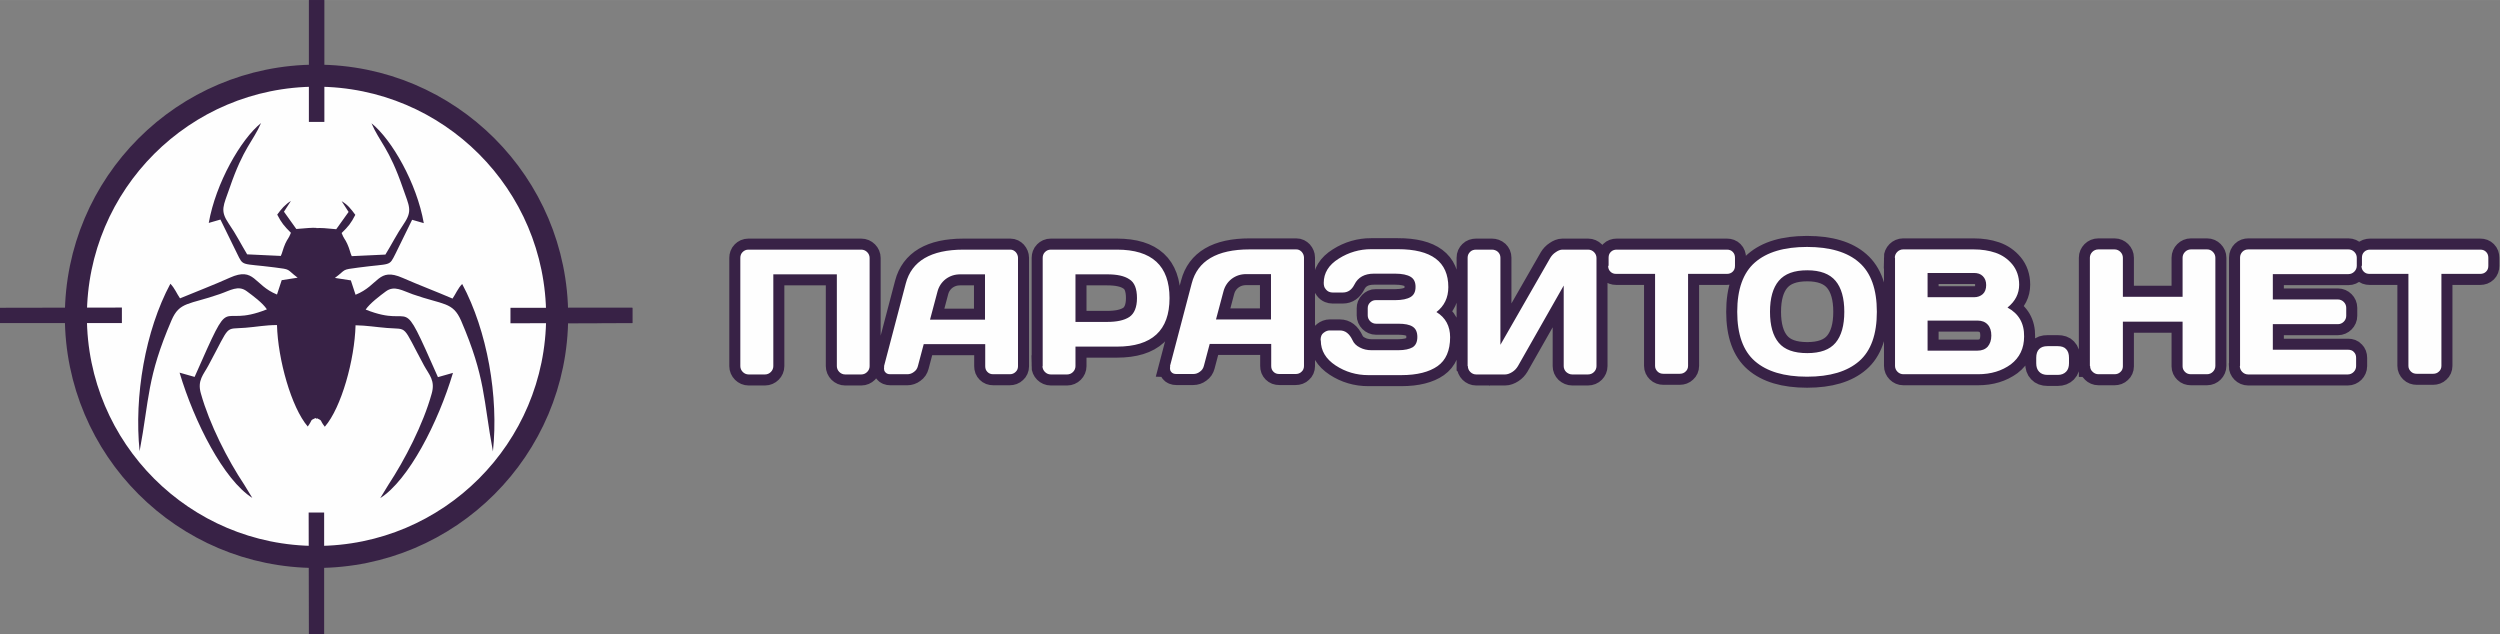 <?xml version="1.0" encoding="UTF-8"?>
<!DOCTYPE svg PUBLIC "-//W3C//DTD SVG 1.1//EN" "http://www.w3.org/Graphics/SVG/1.1/DTD/svg11.dtd">
<!-- Creator: CorelDRAW X6 -->
<svg xmlns="http://www.w3.org/2000/svg" xml:space="preserve" width="113.329mm" height="28.759mm" version="1.1" style="shape-rendering:geometricPrecision; text-rendering:geometricPrecision; image-rendering:optimizeQuality; fill-rule:evenodd; clip-rule:evenodd"
viewBox="0 0 11137 2826"
 xmlns:xlink="http://www.w3.org/1999/xlink">
 <rect x="0" y="0" width="11137" height="2826" fill="#808080" stroke="none"/>
 <defs>
  <style type="text/css">
   <![CDATA[
    .str1 {stroke:#382246;stroke-width:98.271}
    .str0 {stroke:#382246;stroke-width:98.183}
    .fil1 {fill:#FEFEFE}
    .fil3 {fill:#382246}
    .fil0 {fill:#FEFEFE;fill-rule:nonzero}
    .fil2 {fill:#382246;fill-rule:nonzero}
   ]]>
  </style>
 </defs>
 <g id="Слой_x0020_1">
  <path class="fil0" d="M3296 1585l0 -482c0,-10 3,-19 10,-26 7,-7 15,-11 26,-11l503 0c10,0 19,4 26,11 7,7 11,16 11,26l0 482c0,10 -4,19 -11,26 -7,7 -16,11 -26,11l-72 0c-10,0 -19,-4 -26,-11 -7,-7 -11,-16 -11,-26l0 -409 -283 0 0 409c0,10 -4,19 -11,26 -7,7 -16,11 -26,11l-73 0c-10,0 -19,-4 -26,-11 -7,-7 -11,-16 -11,-26zm640 1l97 -369c26,-100 112,-151 257,-151l209 0c10,0 17,4 24,11 6,7 10,16 10,25l0 484c0,10 -4,19 -11,25 -7,7 -16,10 -26,10l-73 0c-11,0 -19,-3 -26,-10 -7,-7 -10,-15 -10,-26l0 -98 -274 0 -26 98c-3,11 -8,19 -18,26 -9,7 -19,10 -29,10l-76 0c-10,0 -18,-3 -23,-10 -4,-5 -5,-10 -5,-16 0,-3 1,-6 1,-9zm205 -208l245 0 0 -202 -110 0c-25,0 -46,7 -65,21 -18,14 -31,33 -37,57l-33 124zm502 207l0 -482c0,-10 3,-19 10,-26 7,-7 15,-11 26,-11l295 0c156,0 234,72 234,216 0,144 -78,216 -234,216l-185 0 0 87c0,10 -4,19 -11,26 -7,7 -16,11 -26,11l-73 0c-10,0 -19,-4 -26,-11 -7,-7 -11,-16 -11,-26zm146 -197l141 0c43,0 76,-7 99,-22 22,-15 34,-43 34,-84 0,-42 -11,-70 -34,-84 -22,-15 -55,-22 -99,-22l-141 0 0 213zm421 197l97 -369c26,-100 112,-151 257,-151l209 0c10,0 17,4 24,11 6,7 10,16 10,25l0 484c0,10 -4,19 -11,25 -7,7 -16,10 -26,10l-73 0c-11,0 -19,-3 -26,-10 -7,-7 -10,-15 -10,-26l0 -98 -274 0 -26 98c-3,11 -8,19 -18,26 -9,7 -19,10 -29,10l-76 0c-10,0 -18,-3 -23,-10 -4,-5 -5,-10 -5,-16 0,-3 1,-6 1,-9zm205 -208l245 0 0 -202 -110 0c-25,0 -46,7 -65,21 -18,14 -31,33 -37,57l-33 124zm466 92c0,-15 4,-26 14,-33 9,-7 18,-10 26,-10l46 0c24,0 42,14 56,43 6,14 17,25 33,33 15,8 32,12 51,12l121 0c28,0 49,-5 63,-13 14,-9 21,-24 21,-46 0,-22 -7,-37 -21,-46 -14,-9 -35,-13 -63,-13l-100 0c-10,0 -19,-4 -26,-11 -7,-7 -11,-16 -11,-26l0 -32c0,-10 3,-18 10,-25 7,-7 15,-11 25,-11l87 0c31,0 54,-5 69,-14 15,-9 22,-24 22,-45 0,-21 -7,-36 -22,-45 -15,-9 -38,-14 -69,-14l-94 0c-42,0 -71,16 -87,48 -12,24 -29,36 -52,36l-46 0c-5,0 -10,-1 -15,-3 -5,-2 -11,-6 -16,-13 -6,-7 -8,-16 -8,-27 0,-44 22,-80 67,-108 44,-28 93,-42 144,-42l119 0c150,0 225,56 225,169 0,47 -18,84 -53,111 41,25 61,63 61,112 0,60 -19,103 -56,129 -37,26 -91,40 -161,40l-148 0c-52,0 -101,-14 -145,-43 -44,-29 -66,-66 -66,-111zm655 115l0 -482c0,-11 4,-19 11,-26 7,-7 16,-10 27,-10l70 0c10,0 19,3 27,10 7,7 11,15 11,26l0 388 222 -387c6,-10 14,-19 25,-26 10,-7 20,-11 29,-11l115 0c10,0 19,4 26,11 7,7 11,16 11,26l0 482c0,10 -4,19 -11,26 -7,7 -16,11 -27,11l-70 0c-10,0 -19,-4 -27,-11 -7,-7 -11,-16 -11,-26l0 -359 -204 359c-6,10 -14,19 -25,26 -11,7 -22,11 -32,11l-129 0c-10,0 -19,-4 -26,-11 -7,-7 -11,-16 -11,-26zm628 -446l0 -36c0,-11 3,-19 10,-26 7,-7 16,-10 26,-10l491 0c11,0 19,3 26,10 7,7 10,16 10,26l0 36c0,11 -3,19 -10,26 -7,7 -16,10 -26,10l-173 0 0 410c0,10 -4,19 -11,25 -7,7 -16,10 -26,10l-73 0c-10,0 -19,-3 -26,-10 -7,-7 -11,-15 -11,-25l0 -410 -173 0c-11,0 -19,-3 -26,-10 -7,-7 -10,-15 -10,-26zm652 425c-53,-46 -79,-120 -79,-220 0,-100 26,-174 79,-220 53,-46 130,-69 232,-69 102,0 180,23 232,69 53,46 79,120 79,220 0,100 -26,174 -79,220 -53,46 -130,69 -232,69 -102,0 -179,-23 -232,-69zm106 -358c-26,31 -39,77 -39,138 0,61 13,107 39,138 26,31 68,46 127,46 58,0 100,-15 126,-46 26,-31 39,-77 39,-138 0,-61 -13,-107 -39,-138 -26,-31 -68,-47 -126,-47 -58,0 -100,15 -127,47zm517 -103c0,-10 4,-19 11,-26 7,-7 16,-11 26,-11l315 0c35,0 68,5 97,15 29,10 54,27 74,51 20,24 31,55 31,91 0,40 -17,74 -52,102 50,27 75,70 74,129 0,53 -20,94 -59,124 -40,29 -88,44 -146,44l-333 0c-10,0 -19,-4 -26,-11 -7,-7 -11,-16 -11,-26l0 -482zm146 414l222 0c20,0 35,-6 46,-18 10,-12 16,-28 16,-49 0,-21 -5,-37 -16,-49 -11,-12 -26,-18 -46,-18l-222 0 0 133zm0 -238l207 0c16,0 29,-5 39,-14 10,-9 15,-23 15,-40 0,-17 -5,-30 -15,-40 -10,-10 -23,-14 -39,-14l-207 0 0 108zm484 294l0 -24c0,-17 4,-30 13,-39 9,-9 21,-13 37,-13l46 0c16,0 29,4 37,13 9,9 13,22 13,39l0 24c0,16 -4,29 -13,38 -9,9 -21,14 -37,14l-46 0c-16,0 -29,-5 -37,-14 -9,-9 -13,-22 -13,-38zm239 12l0 -482c0,-10 4,-19 11,-26 7,-7 16,-11 27,-11l72 0c10,0 19,4 26,11 7,7 11,16 11,26l0 174 266 0 0 -174c0,-10 4,-19 11,-26 7,-7 16,-11 26,-11l72 0c11,0 19,4 26,11 7,7 11,16 11,26l0 482c0,10 -4,19 -11,26 -7,7 -16,11 -26,11l-72 0c-10,0 -19,-3 -26,-10 -7,-7 -11,-15 -11,-25l0 -199 -266 0 0 199c0,10 -4,19 -11,25 -7,7 -16,10 -26,10l-72 0c-10,0 -19,-4 -26,-11 -8,-7 -11,-16 -11,-26zm669 -1l0 -482c0,-10 4,-19 11,-26 7,-7 16,-10 26,-10l446 0c10,0 19,4 26,11 7,7 11,16 11,26l0 36c0,10 -4,19 -11,26 -7,7 -16,11 -26,11l-337 0 0 113 290 0c10,0 19,4 26,11 7,7 11,16 11,26l0 36c0,10 -4,19 -11,26 -7,7 -16,11 -26,11l-290 0 0 114 336 0c10,0 19,3 25,10 7,7 10,15 10,26l0 37c0,10 -4,19 -11,26 -7,7 -16,11 -26,11l-444 0c-10,0 -19,-4 -26,-11 -7,-7 -11,-16 -11,-26zm543 -445l0 -36c0,-11 3,-19 10,-26 7,-7 16,-10 26,-10l491 0c11,0 19,3 26,10 7,7 10,16 10,26l0 36c0,11 -3,19 -10,26 -7,7 -16,10 -26,10l-173 0 0 410c0,10 -4,19 -11,25 -7,7 -16,10 -26,10l-73 0c-10,0 -19,-3 -26,-10 -7,-7 -11,-15 -11,-25l0 -410 -173 0c-11,0 -19,-3 -26,-10 -7,-7 -10,-15 -10,-26z"/>
  <path class="fil1 str0" d="M1410 337c592,0 1072,480 1072,1072 0,592 -480,1072 -1072,1072 -592,0 -1072,-480 -1072,-1072 0,-592 480,-1072 1072,-1072z"/>
  <g>
   <polygon class="fil2" points="1376,543 1376,0 1445,0 1445,543 "/>
  </g>
  <g>
   <polygon class="fil2" points="1376,2826 1375,2283 1444,2283 1444,2826 "/>
  </g>
  <g>
   <polygon class="fil2" points="543,1439 0,1439 0,1371 543,1370 "/>
  </g>
  <g>
   <polygon class="fil2" points="2817,1439 2274,1440 2274,1371 2817,1371 "/>
  </g>
  <path class="fil3" d="M1410 1015c-23,-1 -42,1 -90,5l-55 -77 31 -48c-27,17 -42,35 -61,61 19,37 31,51 61,81 -11,28 -14,24 -25,48 -11,25 -13,41 -20,55l-150 -7c-26,-43 -50,-91 -82,-137 -40,-59 -24,-78 4,-159 62,-181 104,-206 140,-289 -90,72 -202,268 -233,445l52 -15 74 151c29,59 16,43 166,62 78,10 51,6 104,46l-71 11 -21 64c-104,-42 -99,-125 -210,-75 -73,33 -150,62 -222,92 -14,-20 -24,-46 -43,-65 -112,209 -162,501 -137,746 44,-235 32,-327 142,-583 36,-84 78,-69 215,-117 47,-16 82,-41 120,-13 27,20 71,52 90,81 -229,92 -144,-102 -322,301l-67 -19c66,221 197,478 324,558l-36 -59c-74,-111 -155,-270 -193,-406 -17,-59 12,-84 34,-126 101,-187 68,-159 165,-167 50,-4 89,-12 140,-12 4,153 64,367 137,452 24,-33 7,-25 35,-38l3 4 0 0 3 -3c27,13 10,6 35,38 74,-85 133,-299 137,-452 51,1 90,8 140,12 97,8 64,-20 165,167 23,42 51,67 34,126 -38,137 -120,295 -193,406l-36 59c127,-81 258,-337 324,-558l-67 19c-178,-402 -93,-209 -322,-301 19,-28 63,-61 90,-81 38,-28 74,-3 120,13 137,48 178,33 215,117 110,256 98,348 142,583 26,-245 -25,-537 -137,-746 -19,19 -29,45 -43,65 -72,-31 -149,-60 -222,-92 -111,-49 -105,33 -210,75l-21 -64 -71 -11c53,-39 26,-36 104,-46 150,-20 136,-3 166,-62l74 -151 52 15c-31,-178 -143,-373 -233,-445 36,84 78,109 140,289 28,81 44,100 4,159 -32,47 -56,95 -82,137l-150 7c-7,-15 -9,-31 -20,-55 -11,-24 -14,-20 -25,-48 30,-29 42,-44 61,-81 -19,-26 -34,-45 -61,-61l31 48 -55 77c-48,-5 -67,-6 -90,-5l0 0z"/>
  <g>
   <polygon class="fil2" points="2817,1439 2531,1440 2531,1371 2817,1371 "/>
  </g>
  <path class="fil0 str1" d="M3298 1631l0 -482c0,-10 3,-19 10,-26 7,-7 15,-11 26,-11l503 0c10,0 19,4 26,11 7,7 11,16 11,26l0 482c0,10 -4,19 -11,26 -7,7 -16,11 -26,11l-72 0c-10,0 -19,-4 -26,-11 -7,-7 -11,-16 -11,-26l0 -409 -283 0 0 409c0,10 -4,19 -11,26 -7,7 -16,11 -26,11l-73 0c-10,0 -19,-4 -26,-11 -7,-7 -11,-16 -11,-26zm640 1l97 -369c26,-100 112,-151 257,-151l209 0c10,0 17,4 24,11 6,7 10,16 10,25l0 484c0,10 -4,19 -11,25 -7,7 -16,10 -26,10l-73 0c-11,0 -19,-3 -26,-10 -7,-7 -10,-15 -10,-26l0 -98 -274 0 -26 98c-3,11 -8,19 -18,26 -9,7 -19,10 -29,10l-76 0c-10,0 -18,-3 -23,-10 -4,-5 -5,-10 -5,-16 0,-3 1,-6 1,-9zm205 -208l245 0 0 -202 -110 0c-25,0 -46,7 -65,21 -18,14 -31,33 -37,57l-33 124zm502 207l0 -482c0,-10 3,-19 10,-26 7,-7 15,-11 26,-11l295 0c156,0 234,72 234,216 0,144 -78,216 -234,216l-185 0 0 87c0,10 -4,19 -11,26 -7,7 -16,11 -26,11l-73 0c-10,0 -19,-4 -26,-11 -7,-7 -11,-16 -11,-26zm146 -197l141 0c43,0 76,-7 99,-22 22,-15 34,-43 34,-84 0,-42 -11,-70 -34,-84 -22,-15 -55,-22 -99,-22l-141 0 0 213zm421 197l97 -369c26,-100 112,-151 257,-151l209 0c10,0 17,4 24,11 6,7 10,16 10,25l0 484c0,10 -4,19 -11,25 -7,7 -16,10 -26,10l-73 0c-11,0 -19,-3 -26,-10 -7,-7 -10,-15 -10,-26l0 -98 -274 0 -26 98c-3,11 -8,19 -18,26 -9,7 -19,10 -29,10l-76 0c-10,0 -18,-3 -23,-10 -4,-5 -5,-10 -5,-16 0,-3 1,-6 1,-9zm205 -208l245 0 0 -202 -110 0c-25,0 -46,7 -65,21 -18,14 -31,33 -37,57l-33 124zm466 92c0,-15 4,-26 14,-33 9,-7 18,-10 26,-10l46 0c24,0 42,14 56,43 6,14 17,25 33,33 15,8 32,12 51,12l121 0c28,0 49,-5 63,-13 14,-9 21,-24 21,-46 0,-22 -7,-37 -21,-46 -14,-9 -35,-13 -63,-13l-100 0c-10,0 -19,-4 -26,-11 -7,-7 -11,-16 -11,-26l0 -32c0,-10 3,-18 10,-25 7,-7 15,-11 25,-11l87 0c31,0 54,-5 69,-14 15,-9 22,-24 22,-45 0,-21 -7,-36 -22,-45 -15,-9 -38,-14 -69,-14l-94 0c-42,0 -71,16 -87,48 -12,24 -29,36 -52,36l-46 0c-5,0 -10,-1 -15,-3 -5,-2 -11,-6 -16,-13 -6,-7 -8,-16 -8,-27 0,-44 22,-80 67,-108 44,-28 93,-42 144,-42l119 0c150,0 225,56 225,169 0,47 -18,84 -53,111 41,25 61,63 61,112 0,60 -19,103 -56,129 -37,26 -91,40 -161,40l-148 0c-52,0 -101,-14 -145,-43 -44,-29 -66,-66 -66,-111zm655 115l0 -482c0,-11 4,-19 11,-26 7,-7 16,-10 27,-10l70 0c10,0 19,3 27,10 7,7 11,15 11,26l0 388 222 -387c6,-10 14,-19 25,-26 10,-7 20,-11 29,-11l115 0c10,0 19,4 26,11 7,7 11,16 11,26l0 482c0,10 -4,19 -11,26 -7,7 -16,11 -27,11l-70 0c-10,0 -19,-4 -27,-11 -7,-7 -11,-16 -11,-26l0 -359 -204 359c-6,10 -14,19 -25,26 -11,7 -22,11 -32,11l-129 0c-10,0 -19,-4 -26,-11 -7,-7 -11,-16 -11,-26zm628 -446l0 -36c0,-11 3,-19 10,-26 7,-7 16,-10 26,-10l491 0c11,0 19,3 26,10 7,7 10,16 10,26l0 36c0,11 -3,19 -10,26 -7,7 -16,10 -26,10l-173 0 0 410c0,10 -4,19 -11,25 -7,7 -16,10 -26,10l-73 0c-10,0 -19,-3 -26,-10 -7,-7 -11,-15 -11,-25l0 -410 -173 0c-11,0 -19,-3 -26,-10 -7,-7 -10,-15 -10,-26zm652 425c-53,-46 -79,-120 -79,-220 0,-100 26,-174 79,-220 53,-46 130,-69 232,-69 102,0 180,23 232,69 53,46 79,120 79,220 0,100 -26,174 -79,220 -53,46 -130,69 -232,69 -102,0 -179,-23 -232,-69zm106 -358c-26,31 -39,77 -39,138 0,61 13,107 39,138 26,31 68,46 127,46 58,0 100,-15 126,-46 26,-31 39,-77 39,-138 0,-61 -13,-107 -39,-138 -26,-31 -68,-47 -126,-47 -58,0 -100,15 -127,47zm517 -103c0,-10 4,-19 11,-26 7,-7 16,-11 26,-11l315 0c35,0 68,5 97,15 29,10 54,27 74,51 20,24 31,55 31,91 0,40 -17,74 -52,102 50,27 75,70 74,129 0,53 -20,94 -59,124 -40,29 -88,44 -146,44l-333 0c-10,0 -19,-4 -26,-11 -7,-7 -11,-16 -11,-26l0 -482zm146 414l222 0c20,0 35,-6 46,-18 10,-12 16,-28 16,-49 0,-21 -5,-37 -16,-49 -11,-12 -26,-18 -46,-18l-222 0 0 133zm0 -238l207 0c16,0 29,-5 39,-14 10,-9 15,-23 15,-40 0,-17 -5,-30 -15,-40 -10,-10 -23,-14 -39,-14l-207 0 0 108zm484 294l0 -24c0,-17 4,-30 13,-39 9,-9 21,-13 37,-13l46 0c16,0 29,4 37,13 9,9 13,22 13,39l0 24c0,16 -4,29 -13,38 -9,9 -21,14 -37,14l-46 0c-16,0 -29,-5 -37,-14 -9,-9 -13,-22 -13,-38zm239 12l0 -482c0,-10 4,-19 11,-26 7,-7 16,-11 27,-11l72 0c10,0 19,4 26,11 7,7 11,16 11,26l0 174 266 0 0 -174c0,-10 4,-19 11,-26 7,-7 16,-11 26,-11l72 0c11,0 19,4 26,11 7,7 11,16 11,26l0 482c0,10 -4,19 -11,26 -7,7 -16,11 -26,11l-72 0c-10,0 -19,-3 -26,-10 -7,-7 -11,-15 -11,-25l0 -199 -266 0 0 199c0,10 -4,19 -11,25 -7,7 -16,10 -26,10l-72 0c-10,0 -19,-4 -26,-11 -8,-7 -11,-16 -11,-26zm669 -1l0 -482c0,-10 4,-19 11,-26 7,-7 16,-10 26,-10l446 0c10,0 19,4 26,11 7,7 11,16 11,26l0 36c0,10 -4,19 -11,26 -7,7 -16,11 -26,11l-337 0 0 113 290 0c10,0 19,4 26,11 7,7 11,16 11,26l0 36c0,10 -4,19 -11,26 -7,7 -16,11 -26,11l-290 0 0 114 336 0c10,0 19,3 25,10 7,7 10,15 10,26l0 37c0,10 -4,19 -11,26 -7,7 -16,11 -26,11l-444 0c-10,0 -19,-4 -26,-11 -7,-7 -11,-16 -11,-26zm543 -445l0 -36c0,-11 3,-19 10,-26 7,-7 16,-10 26,-10l491 0c11,0 19,3 26,10 7,7 10,16 10,26l0 36c0,11 -3,19 -10,26 -7,7 -16,10 -26,10l-173 0 0 410c0,10 -4,19 -11,25 -7,7 -16,10 -26,10l-73 0c-10,0 -19,-3 -26,-10 -7,-7 -11,-15 -11,-25l0 -410 -173 0c-11,0 -19,-3 -26,-10 -7,-7 -10,-15 -10,-26z"/>
  <path class="fil0" d="M3298 1631l0 -482c0,-10 3,-19 10,-26 7,-7 15,-11 26,-11l503 0c10,0 19,4 26,11 7,7 11,16 11,26l0 482c0,10 -4,19 -11,26 -7,7 -16,11 -26,11l-72 0c-10,0 -19,-4 -26,-11 -7,-7 -11,-16 -11,-26l0 -409 -283 0 0 409c0,10 -4,19 -11,26 -7,7 -16,11 -26,11l-73 0c-10,0 -19,-4 -26,-11 -7,-7 -11,-16 -11,-26zm640 1l97 -369c26,-100 112,-151 257,-151l209 0c10,0 17,4 24,11 6,7 10,16 10,25l0 484c0,10 -4,19 -11,25 -7,7 -16,10 -26,10l-73 0c-11,0 -19,-3 -26,-10 -7,-7 -10,-15 -10,-26l0 -98 -274 0 -26 98c-3,11 -8,19 -18,26 -9,7 -19,10 -29,10l-76 0c-10,0 -18,-3 -23,-10 -4,-5 -5,-10 -5,-16 0,-3 1,-6 1,-9zm205 -208l245 0 0 -202 -110 0c-25,0 -46,7 -65,21 -18,14 -31,33 -37,57l-33 124zm502 207l0 -482c0,-10 3,-19 10,-26 7,-7 15,-11 26,-11l295 0c156,0 234,72 234,216 0,144 -78,216 -234,216l-185 0 0 87c0,10 -4,19 -11,26 -7,7 -16,11 -26,11l-73 0c-10,0 -19,-4 -26,-11 -7,-7 -11,-16 -11,-26zm146 -197l141 0c43,0 76,-7 99,-22 22,-15 34,-43 34,-84 0,-42 -11,-70 -34,-84 -22,-15 -55,-22 -99,-22l-141 0 0 213zm421 197l97 -369c26,-100 112,-151 257,-151l209 0c10,0 17,4 24,11 6,7 10,16 10,25l0 484c0,10 -4,19 -11,25 -7,7 -16,10 -26,10l-73 0c-11,0 -19,-3 -26,-10 -7,-7 -10,-15 -10,-26l0 -98 -274 0 -26 98c-3,11 -8,19 -18,26 -9,7 -19,10 -29,10l-76 0c-10,0 -18,-3 -23,-10 -4,-5 -5,-10 -5,-16 0,-3 1,-6 1,-9zm205 -208l245 0 0 -202 -110 0c-25,0 -46,7 -65,21 -18,14 -31,33 -37,57l-33 124zm466 92c0,-15 4,-26 14,-33 9,-7 18,-10 26,-10l46 0c24,0 42,14 56,43 6,14 17,25 33,33 15,8 32,12 51,12l121 0c28,0 49,-5 63,-13 14,-9 21,-24 21,-46 0,-22 -7,-37 -21,-46 -14,-9 -35,-13 -63,-13l-100 0c-10,0 -19,-4 -26,-11 -7,-7 -11,-16 -11,-26l0 -32c0,-10 3,-18 10,-25 7,-7 15,-11 25,-11l87 0c31,0 54,-5 69,-14 15,-9 22,-24 22,-45 0,-21 -7,-36 -22,-45 -15,-9 -38,-14 -69,-14l-94 0c-42,0 -71,16 -87,48 -12,24 -29,36 -52,36l-46 0c-5,0 -10,-1 -15,-3 -5,-2 -11,-6 -16,-13 -6,-7 -8,-16 -8,-27 0,-44 22,-80 67,-108 44,-28 93,-42 144,-42l119 0c150,0 225,56 225,169 0,47 -18,84 -53,111 41,25 61,63 61,112 0,60 -19,103 -56,129 -37,26 -91,40 -161,40l-148 0c-52,0 -101,-14 -145,-43 -44,-29 -66,-66 -66,-111zm655 115l0 -482c0,-11 4,-19 11,-26 7,-7 16,-10 27,-10l70 0c10,0 19,3 27,10 7,7 11,15 11,26l0 388 222 -387c6,-10 14,-19 25,-26 10,-7 20,-11 29,-11l115 0c10,0 19,4 26,11 7,7 11,16 11,26l0 482c0,10 -4,19 -11,26 -7,7 -16,11 -27,11l-70 0c-10,0 -19,-4 -27,-11 -7,-7 -11,-16 -11,-26l0 -359 -204 359c-6,10 -14,19 -25,26 -11,7 -22,11 -32,11l-129 0c-10,0 -19,-4 -26,-11 -7,-7 -11,-16 -11,-26zm628 -446l0 -36c0,-11 3,-19 10,-26 7,-7 16,-10 26,-10l491 0c11,0 19,3 26,10 7,7 10,16 10,26l0 36c0,11 -3,19 -10,26 -7,7 -16,10 -26,10l-173 0 0 410c0,10 -4,19 -11,25 -7,7 -16,10 -26,10l-73 0c-10,0 -19,-3 -26,-10 -7,-7 -11,-15 -11,-25l0 -410 -173 0c-11,0 -19,-3 -26,-10 -7,-7 -10,-15 -10,-26zm652 425c-53,-46 -79,-120 -79,-220 0,-100 26,-174 79,-220 53,-46 130,-69 232,-69 102,0 180,23 232,69 53,46 79,120 79,220 0,100 -26,174 -79,220 -53,46 -130,69 -232,69 -102,0 -179,-23 -232,-69zm106 -358c-26,31 -39,77 -39,138 0,61 13,107 39,138 26,31 68,46 127,46 58,0 100,-15 126,-46 26,-31 39,-77 39,-138 0,-61 -13,-107 -39,-138 -26,-31 -68,-47 -126,-47 -58,0 -100,15 -127,47zm517 -103c0,-10 4,-19 11,-26 7,-7 16,-11 26,-11l315 0c35,0 68,5 97,15 29,10 54,27 74,51 20,24 31,55 31,91 0,40 -17,74 -52,102 50,27 75,70 74,129 0,53 -20,94 -59,124 -40,29 -88,44 -146,44l-333 0c-10,0 -19,-4 -26,-11 -7,-7 -11,-16 -11,-26l0 -482zm146 414l222 0c20,0 35,-6 46,-18 10,-12 16,-28 16,-49 0,-21 -5,-37 -16,-49 -11,-12 -26,-18 -46,-18l-222 0 0 133zm0 -238l207 0c16,0 29,-5 39,-14 10,-9 15,-23 15,-40 0,-17 -5,-30 -15,-40 -10,-10 -23,-14 -39,-14l-207 0 0 108zm484 294l0 -24c0,-17 4,-30 13,-39 9,-9 21,-13 37,-13l46 0c16,0 29,4 37,13 9,9 13,22 13,39l0 24c0,16 -4,29 -13,38 -9,9 -21,14 -37,14l-46 0c-16,0 -29,-5 -37,-14 -9,-9 -13,-22 -13,-38zm239 12l0 -482c0,-10 4,-19 11,-26 7,-7 16,-11 27,-11l72 0c10,0 19,4 26,11 7,7 11,16 11,26l0 174 266 0 0 -174c0,-10 4,-19 11,-26 7,-7 16,-11 26,-11l72 0c11,0 19,4 26,11 7,7 11,16 11,26l0 482c0,10 -4,19 -11,26 -7,7 -16,11 -26,11l-72 0c-10,0 -19,-3 -26,-10 -7,-7 -11,-15 -11,-25l0 -199 -266 0 0 199c0,10 -4,19 -11,25 -7,7 -16,10 -26,10l-72 0c-10,0 -19,-4 -26,-11 -8,-7 -11,-16 -11,-26zm669 -1l0 -482c0,-10 4,-19 11,-26 7,-7 16,-10 26,-10l446 0c10,0 19,4 26,11 7,7 11,16 11,26l0 36c0,10 -4,19 -11,26 -7,7 -16,11 -26,11l-337 0 0 113 290 0c10,0 19,4 26,11 7,7 11,16 11,26l0 36c0,10 -4,19 -11,26 -7,7 -16,11 -26,11l-290 0 0 114 336 0c10,0 19,3 25,10 7,7 10,15 10,26l0 37c0,10 -4,19 -11,26 -7,7 -16,11 -26,11l-444 0c-10,0 -19,-4 -26,-11 -7,-7 -11,-16 -11,-26zm543 -445l0 -36c0,-11 3,-19 10,-26 7,-7 16,-10 26,-10l491 0c11,0 19,3 26,10 7,7 10,16 10,26l0 36c0,11 -3,19 -10,26 -7,7 -16,10 -26,10l-173 0 0 410c0,10 -4,19 -11,25 -7,7 -16,10 -26,10l-73 0c-10,0 -19,-3 -26,-10 -7,-7 -11,-15 -11,-25l0 -410 -173 0c-11,0 -19,-3 -26,-10 -7,-7 -10,-15 -10,-26z"/>
 </g>
</svg>
